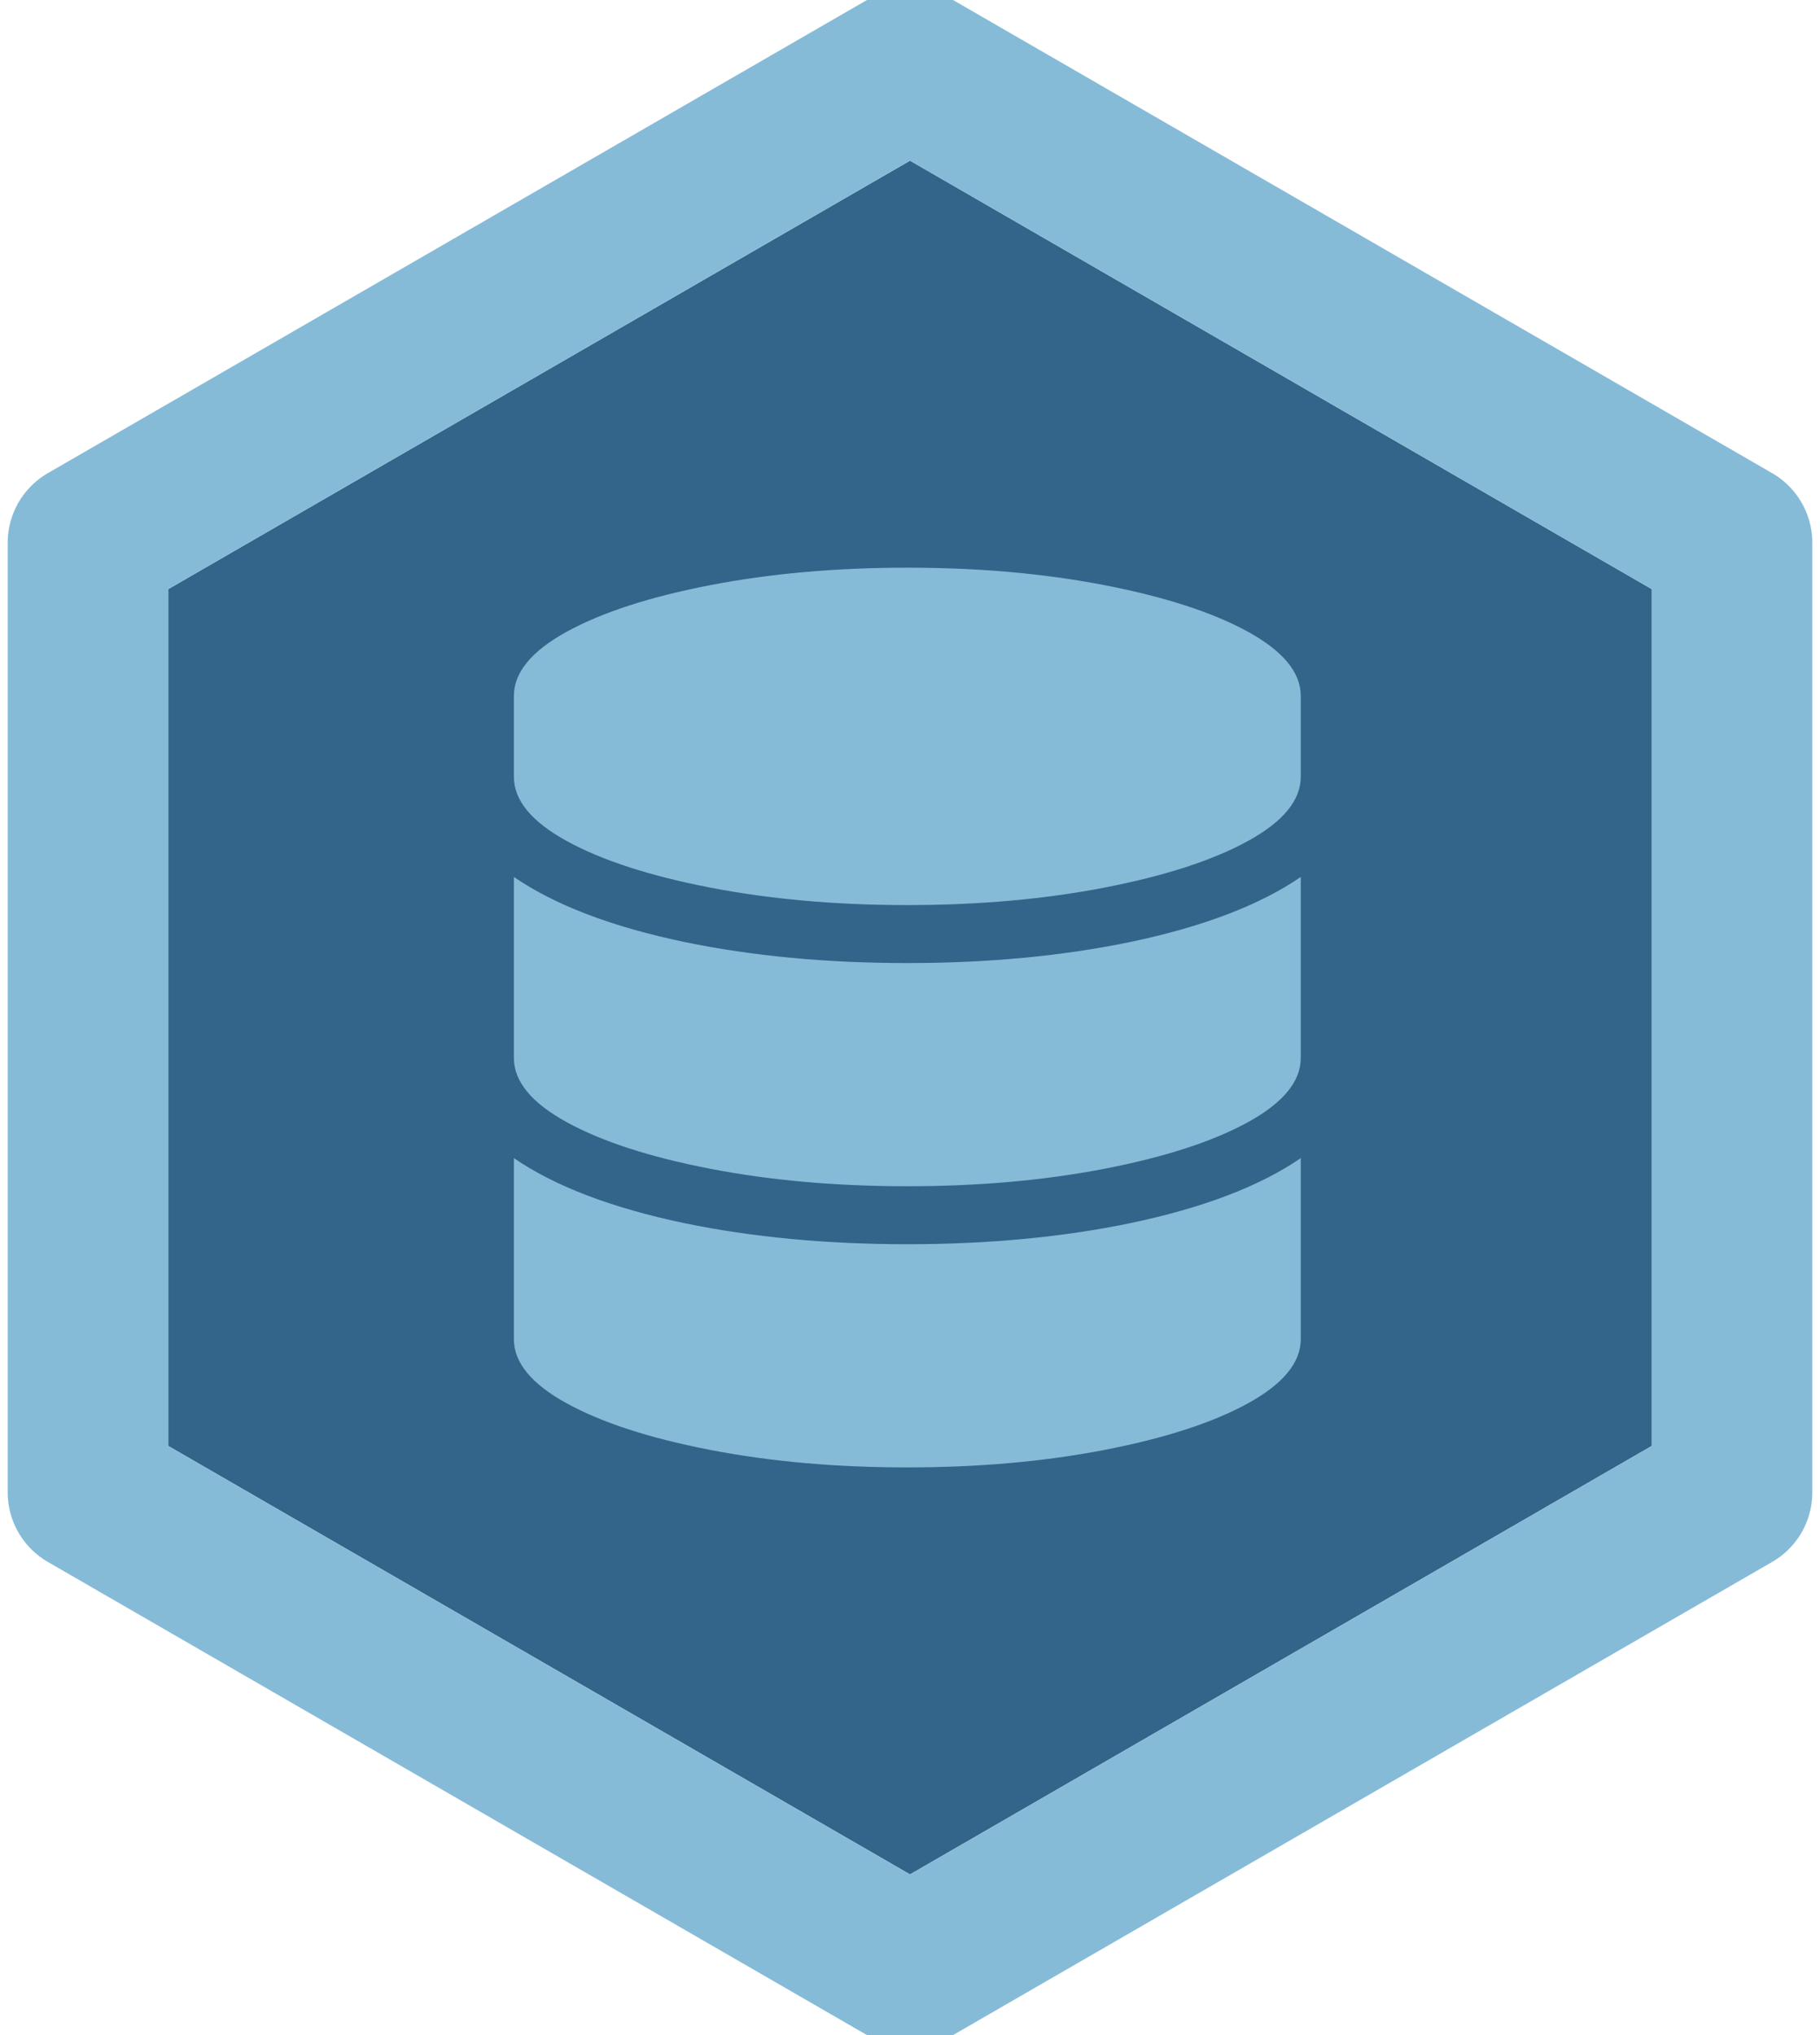 <?xml version="1.0" encoding="UTF-8"?>
<svg width="170px" height="190px" viewBox="0 0 170 190" version="1.1" xmlns="http://www.w3.org/2000/svg" xmlns:xlink="http://www.w3.org/1999/xlink">
    <!-- Generator: Sketch 48.2 (47327) - http://www.bohemiancoding.com/sketch -->
    <title>pinax-eventlog</title>
    <desc>Created with Sketch.</desc>
    <defs>
        <polygon id="path-1" points="70 0 139.282 40 139.282 120 70 160 0.718 120 0.718 40"></polygon>
    </defs>
    <g id="Hexagons" stroke="none" stroke-width="1" fill="none" fill-rule="evenodd" transform="translate(-255, -875)">
        <g id="pinax-eventlog" transform="translate(270, 890)">
            <g id="Polygon-Copy-28" stroke-linejoin="round">
                <use fill="#33658A" fill-rule="evenodd" xlink:href="#path-1"></use>
                <path stroke="#86BBD8" stroke-width="15" d="M70,-8.66 L146.782,35.67 L146.782,124.33 L70,168.66 L-6.782,124.33 L-6.782,35.67 L70,-8.66 Z"></path>
            </g>
            <path d="M106.5,49.977 L106.5,57.523 C106.5,59.711 104.859,61.707 101.578,63.512 C98.297,65.316 93.84,66.766 88.207,67.859 C82.574,68.953 76.422,69.5 69.75,69.5 C63.078,69.5 56.926,68.953 51.293,67.859 C45.66,66.766 41.203,65.316 37.922,63.512 C34.641,61.707 33,59.711 33,57.523 L33,49.977 C33,47.789 34.641,45.793 37.922,43.988 C41.203,42.184 45.66,40.734 51.293,39.641 C56.926,38.547 63.078,38 69.75,38 C76.422,38 82.574,38.547 88.207,39.641 C93.84,40.734 98.297,42.184 101.578,43.988 C104.859,45.793 106.5,47.789 106.5,49.977 Z M106.5,66.875 L106.5,83.773 C106.5,85.961 104.859,87.957 101.578,89.762 C98.297,91.566 93.84,93.016 88.207,94.109 C82.574,95.203 76.422,95.75 69.75,95.75 C63.078,95.75 56.926,95.203 51.293,94.109 C45.66,93.016 41.203,91.566 37.922,89.762 C34.641,87.957 33,85.961 33,83.773 L33,66.875 C36.828,69.5 42.133,71.523 48.914,72.945 C55.258,74.258 62.203,74.914 69.75,74.914 C77.297,74.914 84.242,74.258 90.586,72.945 C97.367,71.523 102.672,69.5 106.5,66.875 Z M106.5,93.125 L106.5,110.023 C106.5,112.211 104.859,114.207 101.578,116.012 C98.297,117.816 93.84,119.266 88.207,120.359 C82.574,121.453 76.422,122 69.75,122 C63.078,122 56.926,121.453 51.293,120.359 C45.66,119.266 41.203,117.816 37.922,116.012 C34.641,114.207 33,112.211 33,110.023 L33,93.125 C36.828,95.75 42.133,97.773 48.914,99.195 C55.258,100.508 62.203,101.164 69.75,101.164 C77.297,101.164 84.242,100.508 90.586,99.195 C97.367,97.773 102.672,95.75 106.5,93.125 Z" id="pinax-referrals-copy-5" fill="#86BBD8"></path>
        </g>
    </g>
</svg>